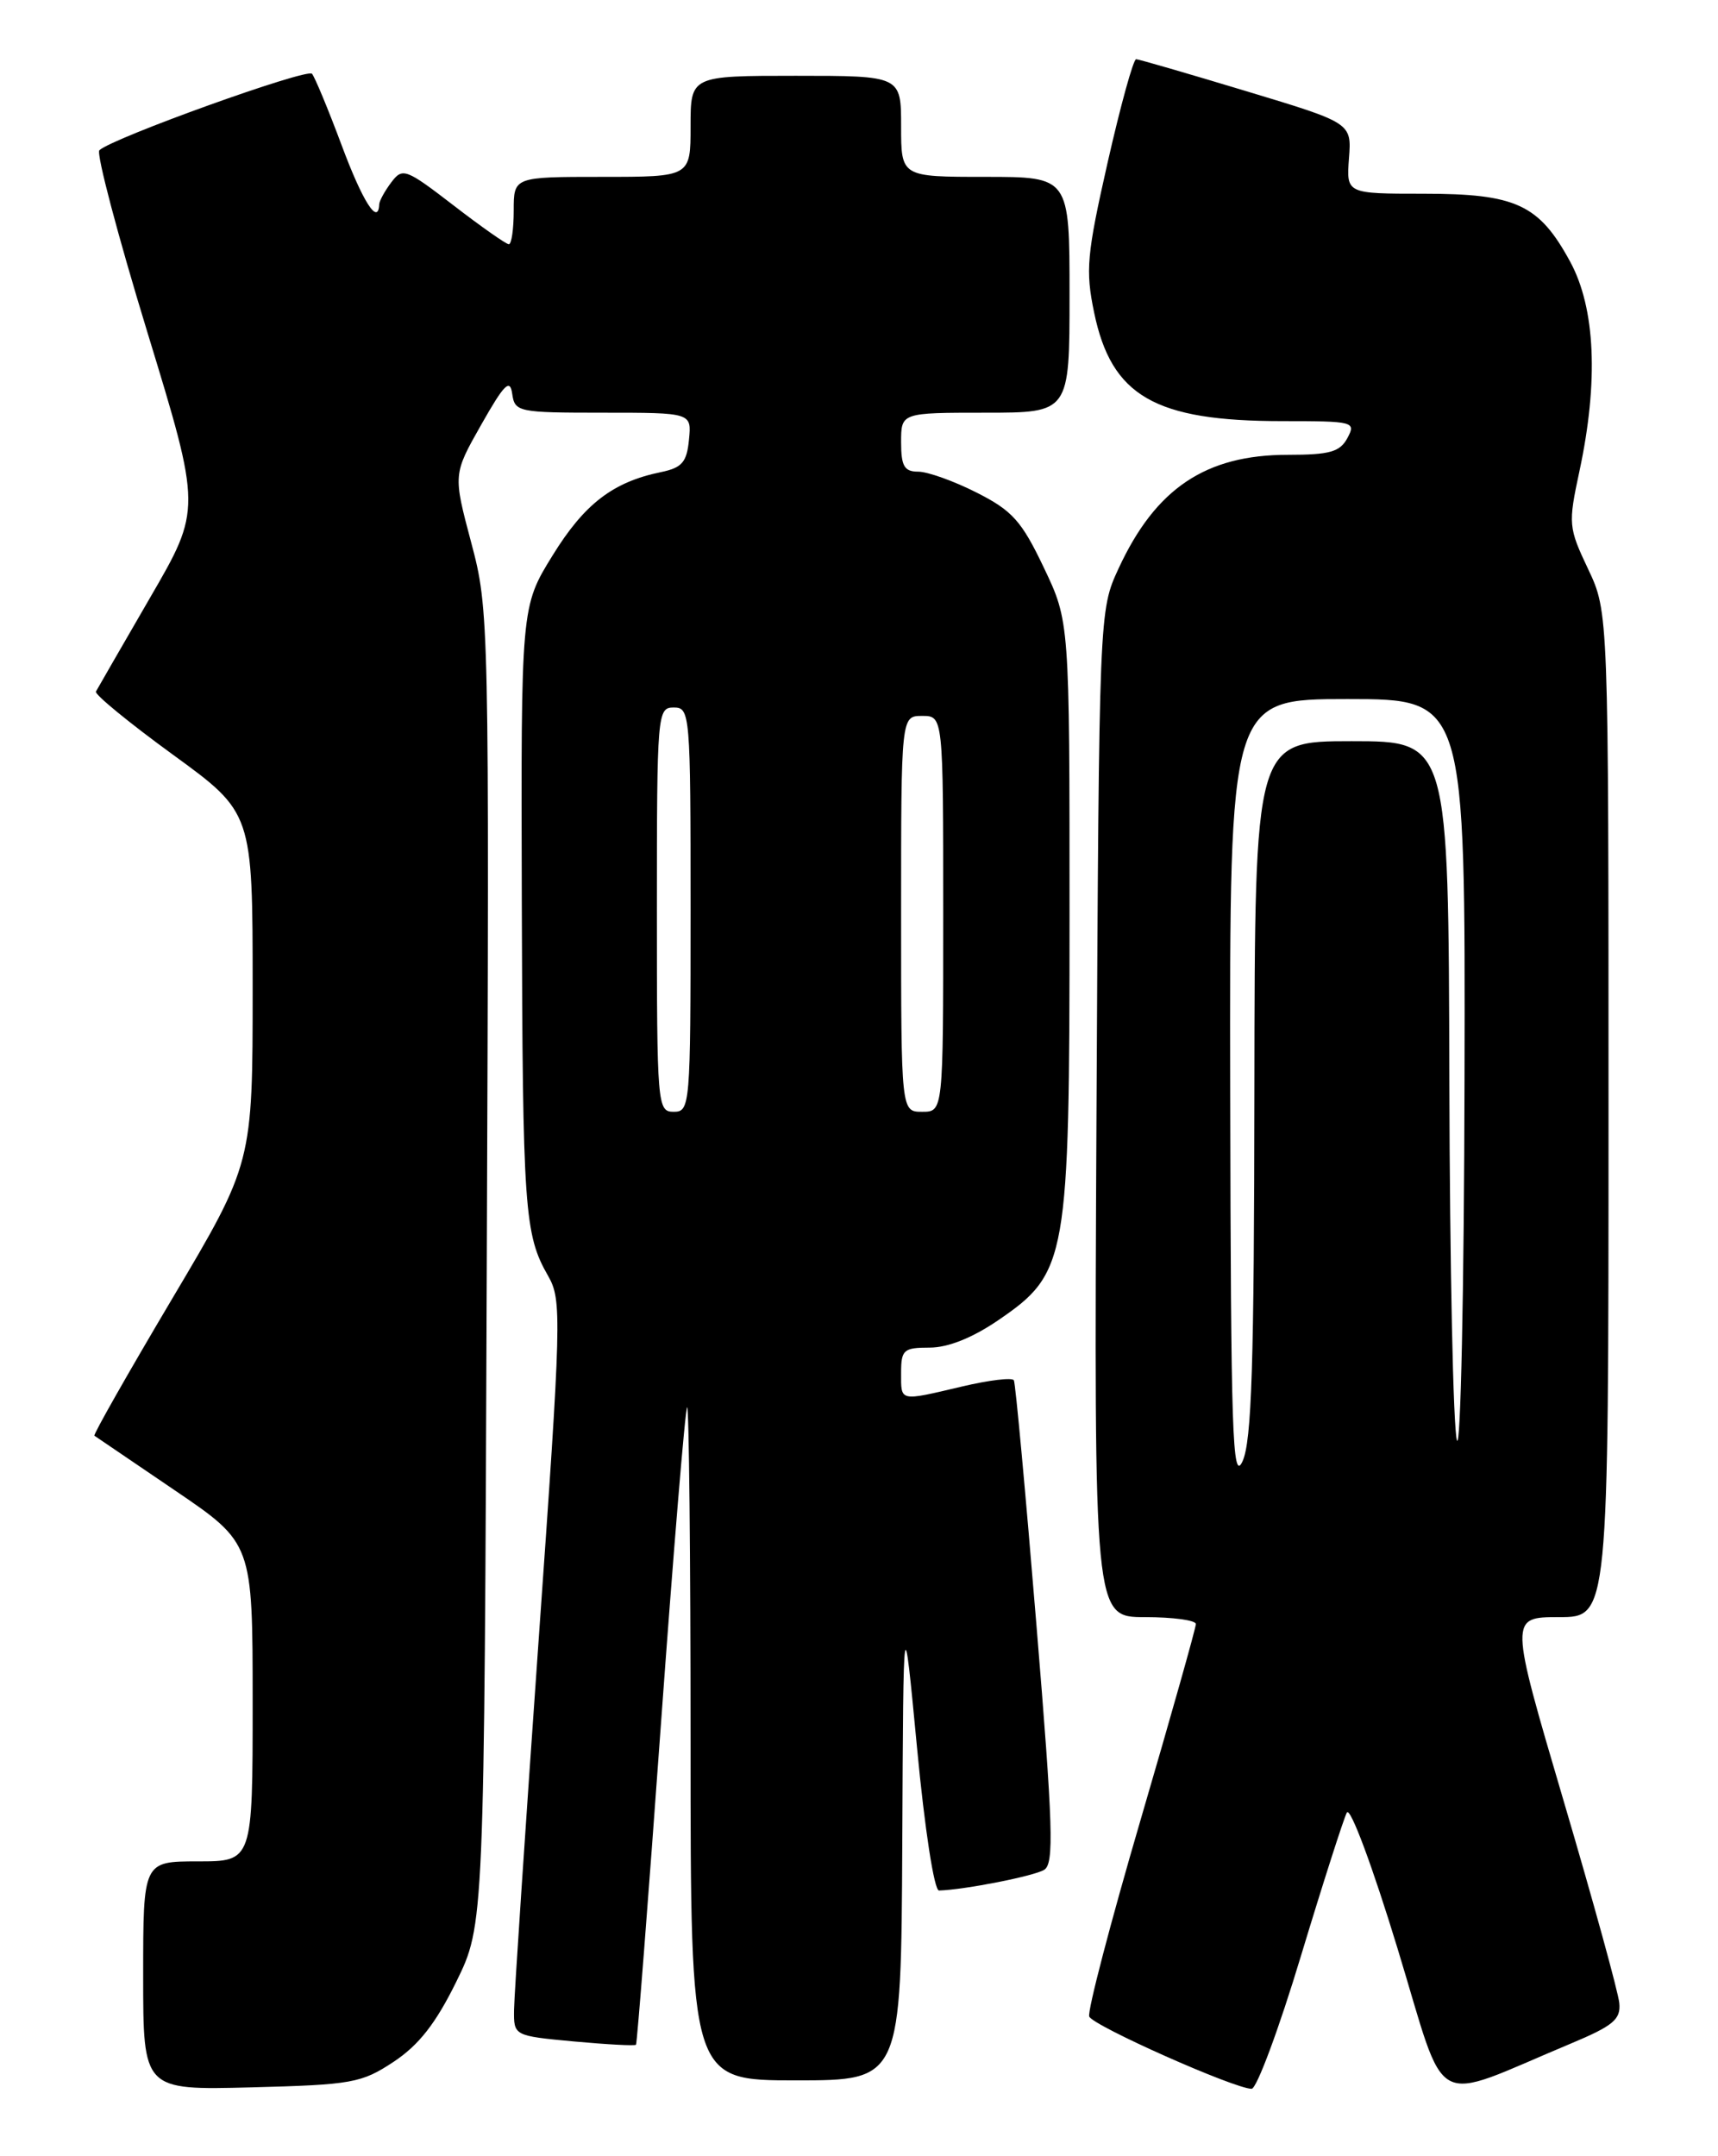<?xml version="1.0" encoding="UTF-8" standalone="no"?>
<!DOCTYPE svg PUBLIC "-//W3C//DTD SVG 1.1//EN" "http://www.w3.org/Graphics/SVG/1.1/DTD/svg11.dtd" >
<svg xmlns="http://www.w3.org/2000/svg" xmlns:xlink="http://www.w3.org/1999/xlink" version="1.1" viewBox="0 0 204 256">
 <g >
 <path fill="currentColor"
d=" M 186.50 242.64 C 191.56 240.52 192.47 239.77 192.28 237.82 C 192.16 236.54 189.18 225.71 185.65 213.75 C 179.24 192.00 179.24 192.00 185.12 192.00 C 191.00 192.00 191.00 192.00 191.00 132.35 C 191.00 72.69 191.00 72.69 188.58 67.57 C 186.24 62.63 186.20 62.22 187.54 55.97 C 189.83 45.30 189.45 36.59 186.44 31.06 C 182.74 24.26 180.01 23.00 169.03 23.00 C 159.87 23.00 159.87 23.00 160.18 18.80 C 160.50 14.60 160.50 14.60 148.00 10.83 C 141.12 8.75 135.23 7.04 134.91 7.03 C 134.58 7.01 133.06 12.52 131.53 19.26 C 129.04 30.26 128.88 32.10 129.92 37.11 C 131.98 47.04 137.12 50.00 152.28 50.00 C 160.76 50.00 161.03 50.07 160.00 52.00 C 159.11 53.66 157.91 54.00 152.92 54.00 C 143.16 54.00 137.22 57.99 132.82 67.50 C 130.51 72.50 130.51 72.50 130.20 132.25 C 129.90 192.00 129.90 192.00 135.95 192.00 C 139.28 192.00 142.00 192.37 142.00 192.82 C 142.00 193.28 139.06 203.70 135.46 215.99 C 131.86 228.28 129.10 238.82 129.34 239.42 C 129.76 240.51 146.59 248.00 148.62 248.00 C 149.22 248.00 151.86 240.91 154.47 232.25 C 157.09 223.59 159.55 215.92 159.93 215.20 C 160.33 214.48 162.98 221.60 165.96 231.38 C 171.95 251.01 169.58 249.71 186.50 242.64 Z  M 46.75 244.79 C 49.73 242.81 51.74 240.25 54.17 235.31 C 57.50 228.54 57.50 228.54 57.80 150.52 C 58.10 73.37 58.08 72.41 55.95 64.41 C 53.80 56.32 53.80 56.32 57.15 50.41 C 59.88 45.59 60.56 44.92 60.82 46.75 C 61.13 48.92 61.51 49.00 71.63 49.00 C 82.13 49.00 82.13 49.00 81.81 52.21 C 81.55 54.88 80.99 55.53 78.50 56.05 C 72.78 57.22 69.39 59.83 65.62 65.94 C 61.86 72.02 61.86 72.02 61.96 107.03 C 62.06 143.70 62.27 146.59 65.08 151.48 C 66.73 154.37 66.68 156.30 63.94 195.00 C 62.37 217.28 61.06 236.90 61.04 238.61 C 61.00 241.71 61.00 241.71 68.15 242.38 C 72.08 242.74 75.40 242.92 75.52 242.77 C 75.65 242.62 76.97 225.62 78.46 205.00 C 79.95 184.38 81.36 167.31 81.59 167.08 C 81.81 166.85 82.00 184.74 82.00 206.83 C 82.00 247.00 82.00 247.00 94.50 247.00 C 107.00 247.00 107.00 247.00 107.14 218.75 C 107.27 190.50 107.27 190.50 108.89 207.50 C 109.80 217.16 110.93 224.48 111.50 224.46 C 114.61 224.36 122.80 222.74 123.99 222.00 C 125.18 221.27 125.05 216.92 123.06 192.82 C 121.78 177.24 120.58 164.22 120.39 163.88 C 120.20 163.53 117.44 163.86 114.27 164.61 C 106.71 166.39 107.00 166.45 107.00 163.00 C 107.00 160.26 107.29 160.00 110.39 160.00 C 112.57 160.00 115.47 158.84 118.53 156.75 C 126.74 151.14 127.00 149.66 127.00 108.64 C 127.00 73.79 127.00 73.79 123.94 67.38 C 121.31 61.86 120.21 60.63 115.98 58.49 C 113.28 57.12 110.15 56.00 109.03 56.00 C 107.38 56.00 107.00 55.35 107.00 52.50 C 107.00 49.00 107.00 49.00 117.00 49.00 C 127.00 49.00 127.00 49.00 127.00 35.00 C 127.00 21.00 127.00 21.00 117.00 21.00 C 107.00 21.00 107.00 21.00 107.00 15.00 C 107.00 9.00 107.00 9.00 94.50 9.00 C 82.00 9.00 82.00 9.00 82.00 15.00 C 82.00 21.00 82.00 21.00 71.50 21.00 C 61.00 21.00 61.00 21.00 61.00 25.00 C 61.00 27.20 60.74 29.00 60.42 29.00 C 60.11 29.00 57.15 26.93 53.86 24.39 C 48.18 20.02 47.80 19.88 46.47 21.64 C 45.70 22.66 45.05 23.84 45.03 24.25 C 44.92 26.85 43.06 23.94 40.57 17.25 C 38.98 12.99 37.39 9.17 37.05 8.76 C 36.47 8.07 13.32 16.39 11.80 17.84 C 11.41 18.20 13.98 27.94 17.51 39.48 C 23.92 60.46 23.92 60.46 17.81 70.98 C 14.46 76.77 11.57 81.77 11.39 82.11 C 11.21 82.44 15.32 85.81 20.53 89.60 C 30.00 96.49 30.00 96.49 30.00 117.30 C 30.00 138.10 30.00 138.10 20.46 154.17 C 15.21 163.02 11.05 170.34 11.21 170.46 C 11.37 170.57 15.66 173.49 20.75 176.94 C 30.00 183.22 30.00 183.22 30.00 202.11 C 30.00 221.00 30.00 221.00 23.50 221.00 C 17.00 221.00 17.00 221.00 17.00 234.58 C 17.00 248.16 17.00 248.16 29.83 247.83 C 41.82 247.52 42.92 247.32 46.75 244.79 Z  M 146.08 129.75 C 146.00 83.00 146.00 83.00 160.00 83.00 C 174.00 83.00 174.00 83.00 173.90 128.25 C 173.85 153.14 173.44 172.38 173.00 171.00 C 172.56 169.62 172.15 150.39 172.10 128.25 C 172.00 88.00 172.00 88.00 160.50 88.00 C 149.00 88.00 149.00 88.00 148.95 129.25 C 148.92 162.03 148.63 171.12 147.54 173.50 C 146.35 176.10 146.15 170.23 146.08 129.75 Z  M 78.00 108.00 C 78.00 84.67 78.06 84.00 80.00 84.00 C 81.94 84.00 82.00 84.67 82.00 108.00 C 82.00 131.33 81.94 132.00 80.00 132.00 C 78.06 132.00 78.00 131.33 78.00 108.00 Z  M 107.00 108.50 C 107.00 85.00 107.00 85.00 109.50 85.00 C 112.00 85.00 112.00 85.00 112.00 108.50 C 112.00 132.00 112.00 132.00 109.50 132.00 C 107.00 132.00 107.00 132.00 107.00 108.50 Z "/>
</g>
</svg>